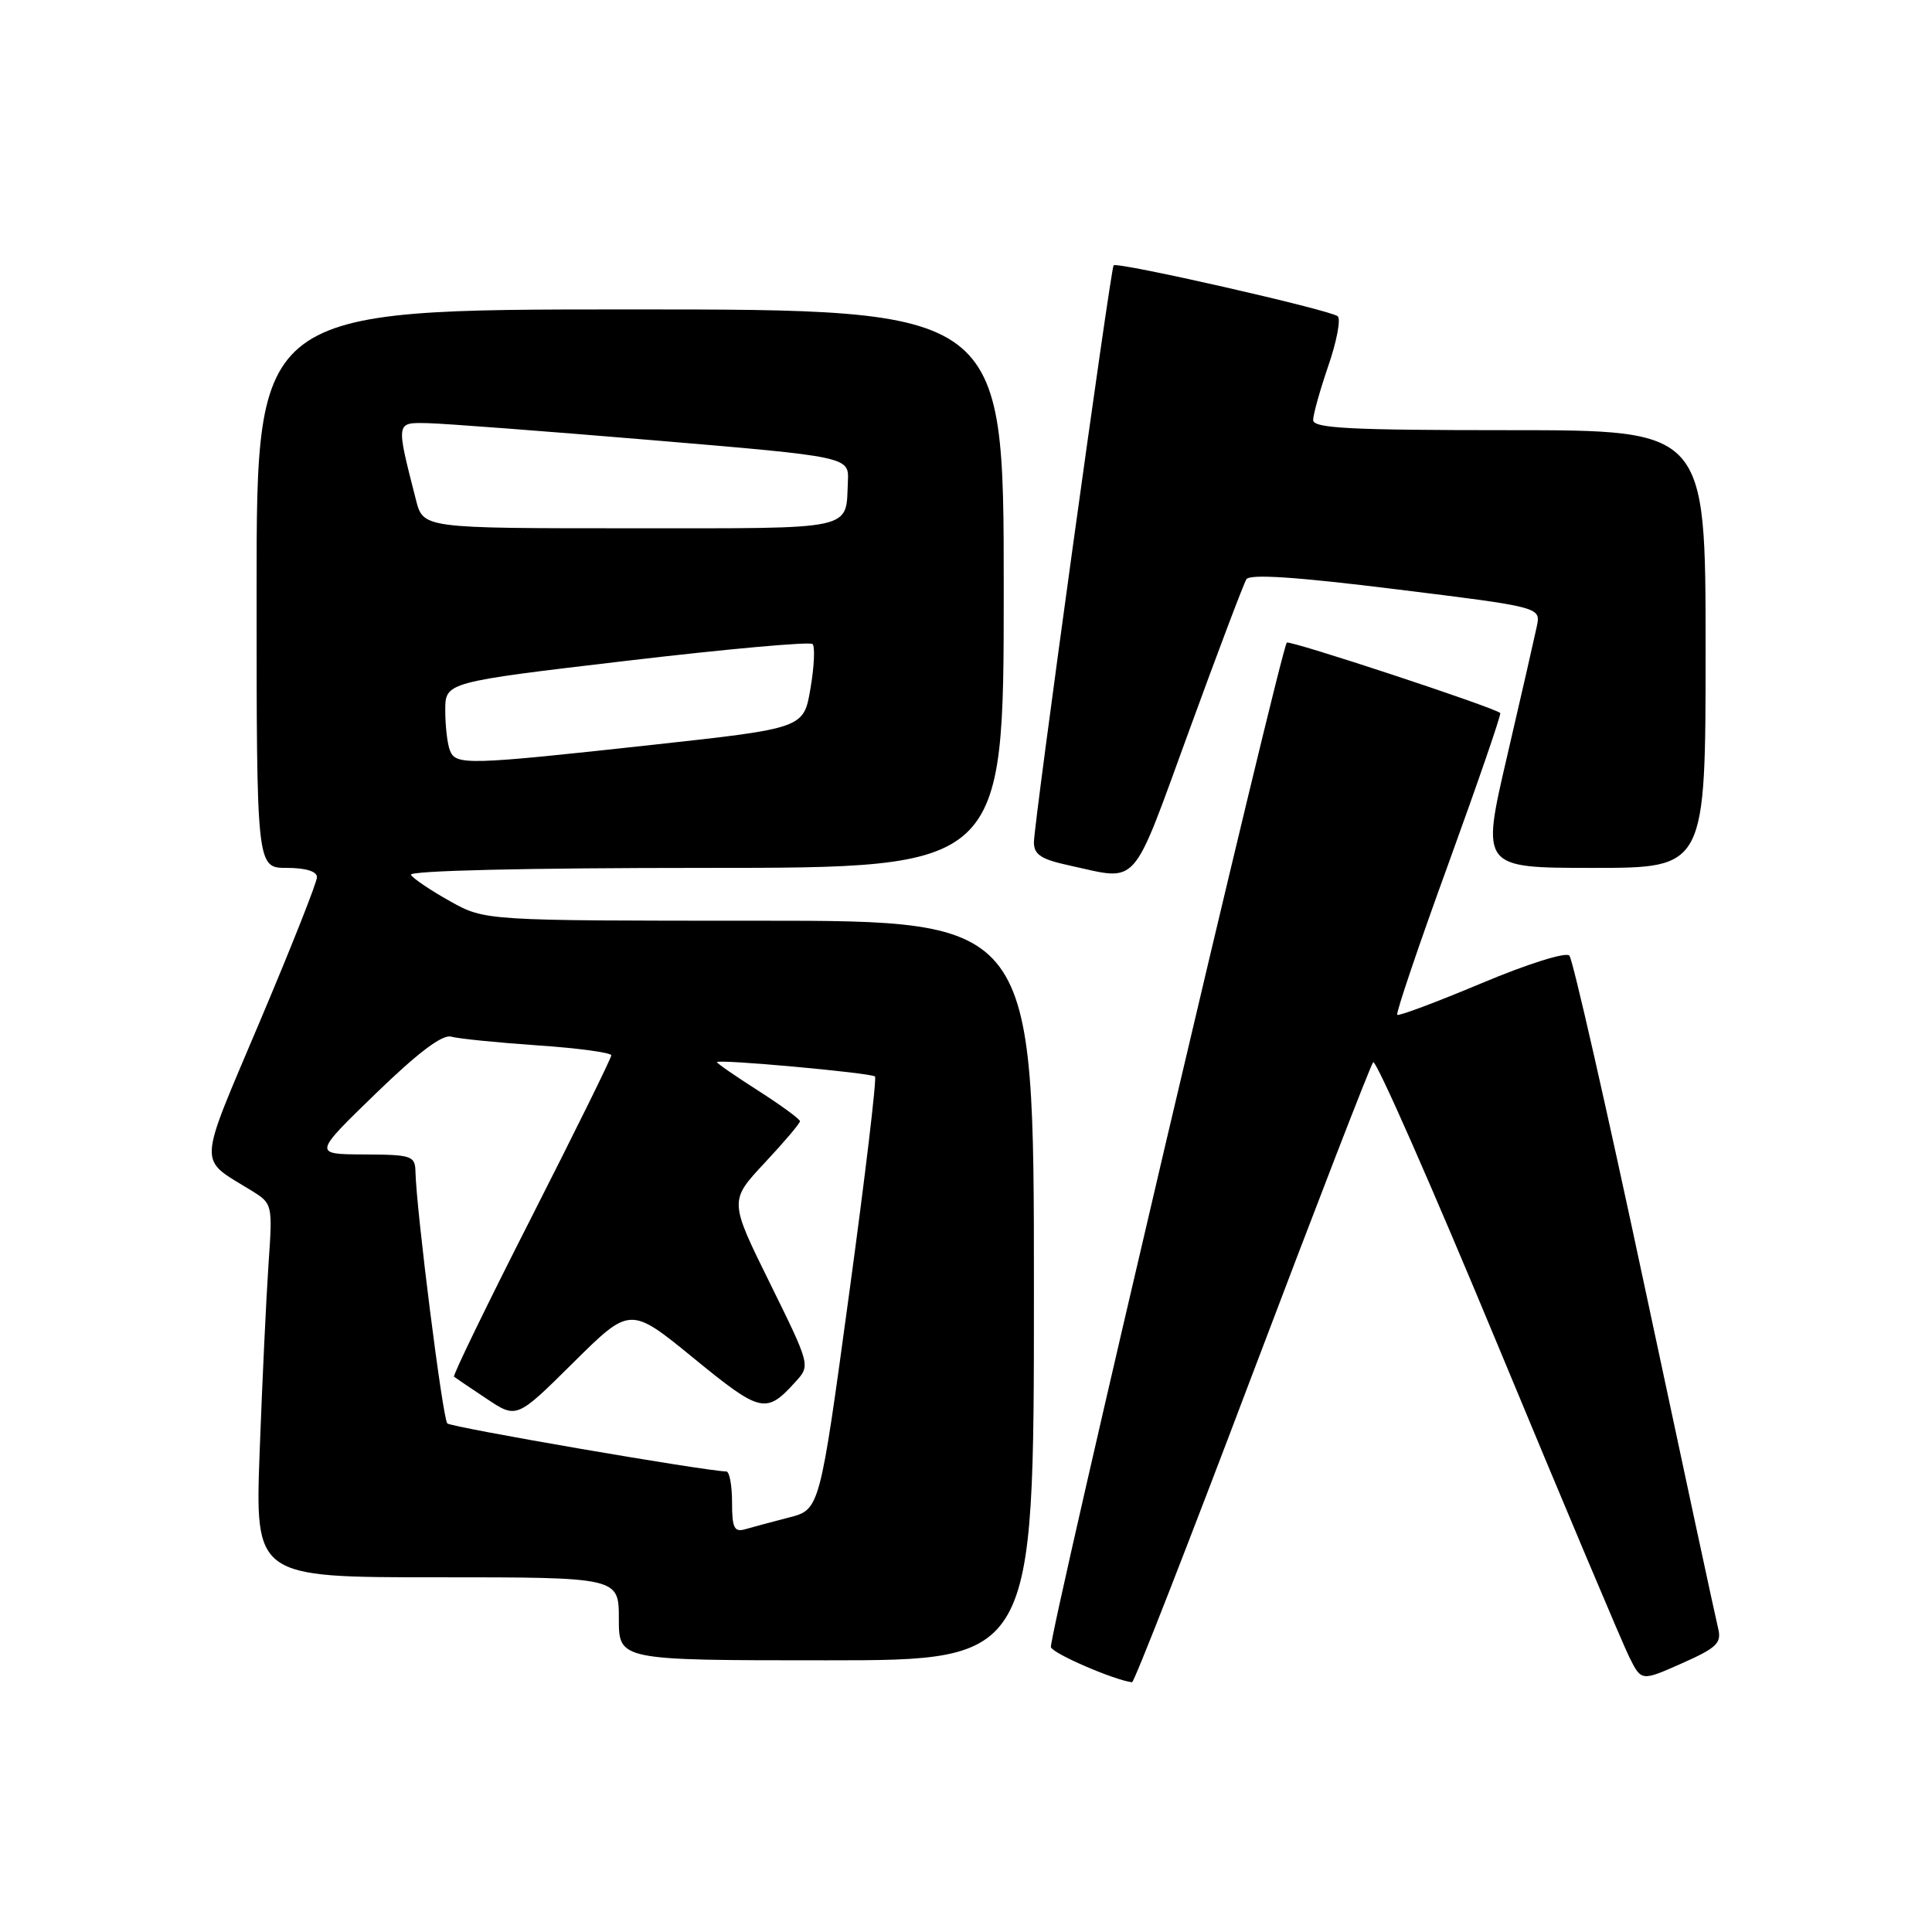 <?xml version="1.0" encoding="UTF-8" standalone="no"?>
<!DOCTYPE svg PUBLIC "-//W3C//DTD SVG 1.1//EN" "http://www.w3.org/Graphics/SVG/1.1/DTD/svg11.dtd" >
<svg xmlns="http://www.w3.org/2000/svg" xmlns:xlink="http://www.w3.org/1999/xlink" version="1.1" viewBox="0 0 256 256">
 <g >
 <path fill="currentColor"
d=" M 165.90 182.23 C 174.38 159.83 181.60 141.16 181.95 140.75 C 182.31 140.34 189.74 157.22 198.47 178.25 C 207.20 199.29 215.05 217.91 215.92 219.64 C 217.50 222.78 217.50 222.78 222.86 220.40 C 227.50 218.34 228.14 217.71 227.66 215.76 C 227.35 214.52 222.97 194.15 217.93 170.50 C 212.89 146.85 208.40 127.10 207.95 126.62 C 207.49 126.12 202.41 127.72 196.32 130.28 C 190.37 132.78 185.34 134.66 185.14 134.47 C 184.94 134.27 187.99 125.25 191.93 114.43 C 195.86 103.60 198.95 94.63 198.79 94.48 C 197.93 93.71 170.88 84.79 170.51 85.15 C 169.69 85.98 138.89 217.16 139.25 218.26 C 139.54 219.13 147.60 222.61 150.00 222.91 C 150.28 222.94 157.43 204.64 165.90 182.23 Z  M 137.00 171.00 C 137.00 122.00 137.00 122.00 100.63 122.00 C 64.25 122.00 64.25 122.00 59.64 119.42 C 57.10 118.00 54.76 116.43 54.45 115.92 C 54.11 115.37 69.62 115.00 93.44 115.00 C 133.00 115.00 133.00 115.00 133.00 78.00 C 133.00 41.00 133.00 41.00 83.50 41.00 C 34.00 41.00 34.00 41.00 34.00 78.00 C 34.00 115.00 34.00 115.00 38.00 115.00 C 40.50 115.00 42.00 115.46 42.00 116.23 C 42.00 116.91 38.60 125.50 34.44 135.33 C 26.08 155.11 26.17 153.34 33.32 157.76 C 36.11 159.49 36.13 159.56 35.58 167.50 C 35.28 171.90 34.75 183.04 34.41 192.25 C 33.79 209.00 33.79 209.00 57.89 209.00 C 82.00 209.00 82.00 209.00 82.00 214.50 C 82.00 220.00 82.00 220.00 109.50 220.00 C 137.00 220.00 137.00 220.00 137.00 171.00 Z  M 157.53 96.91 C 161.36 86.41 164.79 77.34 165.15 76.76 C 165.60 76.03 171.76 76.44 184.98 78.08 C 204.16 80.45 204.16 80.45 203.64 82.98 C 203.35 84.36 201.58 92.14 199.69 100.25 C 196.26 115.00 196.26 115.00 211.13 115.00 C 226.00 115.00 226.00 115.00 226.00 86.00 C 226.00 57.00 226.00 57.00 200.00 57.00 C 178.90 57.00 174.00 56.75 174.00 55.66 C 174.00 54.92 174.91 51.68 176.01 48.47 C 177.12 45.25 177.68 42.30 177.26 41.91 C 176.39 41.10 148.00 34.64 147.56 35.16 C 147.15 35.64 137.00 109.11 137.00 111.60 C 137.00 113.25 137.95 113.87 141.75 114.69 C 150.99 116.70 149.82 118.03 157.53 96.91 Z  M 97.00 199.07 C 97.00 196.83 96.66 194.99 96.25 194.98 C 93.17 194.88 59.80 189.13 59.27 188.61 C 58.66 187.99 55.17 160.41 55.05 155.25 C 55.00 153.15 54.56 153.00 48.25 152.97 C 41.50 152.94 41.50 152.94 49.78 144.91 C 55.38 139.48 58.61 137.04 59.78 137.36 C 60.73 137.63 65.89 138.15 71.25 138.52 C 76.61 138.88 81.00 139.48 81.00 139.84 C 81.00 140.20 76.23 149.87 70.41 161.32 C 64.58 172.78 59.97 182.27 60.16 182.42 C 60.35 182.57 62.29 183.89 64.48 185.34 C 68.46 188.00 68.46 188.00 75.98 180.54 C 83.50 173.09 83.50 173.09 91.93 179.98 C 100.84 187.26 101.51 187.41 105.45 183.05 C 107.38 180.93 107.36 180.87 102.01 170.01 C 96.63 159.11 96.63 159.11 101.31 154.10 C 103.89 151.34 106.00 148.86 106.00 148.57 C 106.00 148.29 103.53 146.48 100.50 144.54 C 97.47 142.61 95.00 140.90 95.00 140.74 C 95.00 140.30 115.43 142.16 115.94 142.64 C 116.19 142.87 114.64 155.87 112.50 171.54 C 108.62 200.03 108.62 200.03 104.56 201.07 C 102.33 201.65 99.71 202.35 98.75 202.63 C 97.29 203.05 97.00 202.47 97.00 199.07 Z  M 59.61 99.42 C 59.27 98.55 59.00 96.16 59.00 94.12 C 59.00 90.39 59.00 90.39 83.03 87.56 C 96.24 86.00 107.33 85.00 107.67 85.34 C 108.01 85.68 107.89 88.33 107.39 91.23 C 106.50 96.50 106.50 96.50 86.50 98.69 C 61.83 101.39 60.38 101.43 59.61 99.42 Z  M 55.12 66.25 C 52.45 55.79 52.42 55.99 56.67 56.07 C 58.78 56.11 72.20 57.13 86.50 58.33 C 112.50 60.52 112.50 60.52 112.35 63.77 C 112.05 70.36 113.73 70.00 83.57 70.00 C 56.08 70.00 56.08 70.00 55.12 66.25 Z "/>
</g>
</svg>